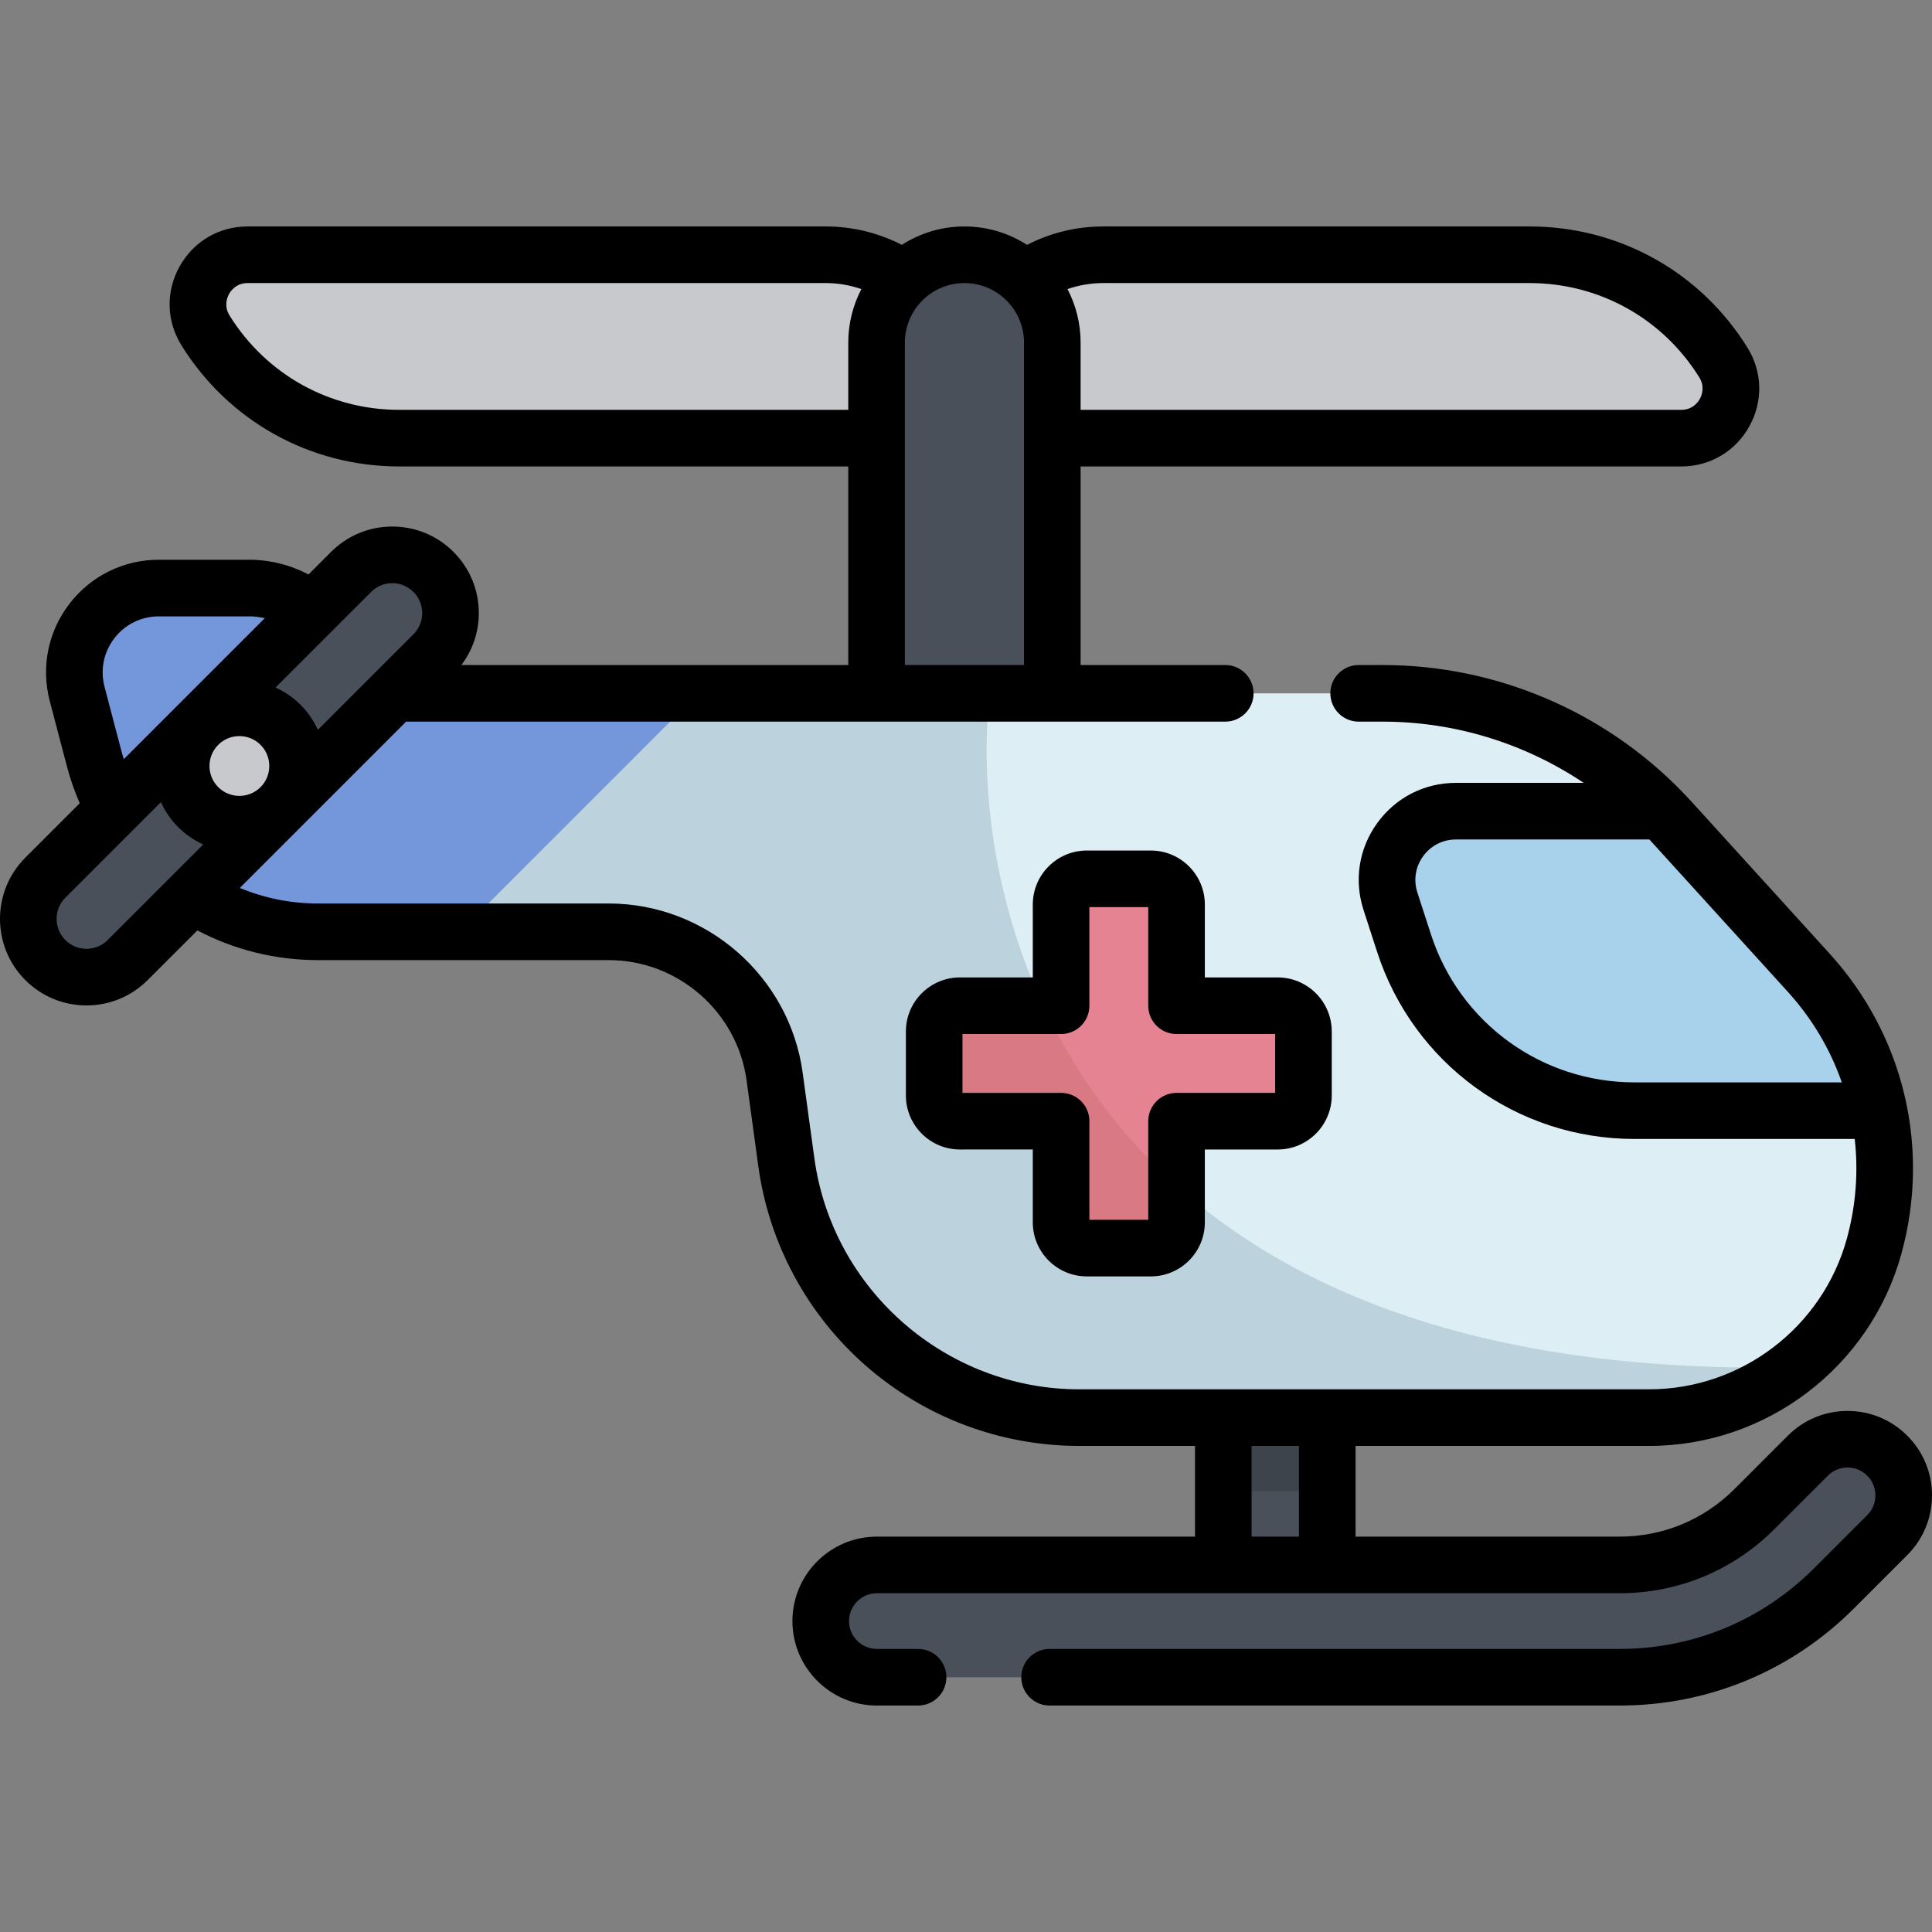 <?xml version="1.0" encoding="iso-8859-1"?>
<!-- Generator: Adobe Illustrator 19.0.0, SVG Export Plug-In . SVG Version: 6.00 Build 0)  -->
<svg version="1.1" id="Capa_1" xmlns="http://www.w3.org/2000/svg" xmlns:xlink="http://www.w3.org/1999/xlink" x="0px" y="0px"
	 viewBox="0 0 512 512" style="enable-background:new 0 0 512 512;" xml:space="preserve">
<rect x="0" y="0" width="512" height="512" fill="#808080" stroke="none"/>
<path style="fill:#DDEFF5;" d="M366.477,183.744H107.616c-7.61,0-14.465-4.602-17.347-11.646l0,0
	c-4.022-9.832-13.591-16.256-24.215-16.256H42.098c-14.673,0-25.378,13.881-21.648,28.073l4.568,17.383
	c7.068,26.894,31.38,45.642,59.186,45.642h77.125c22.175,0,40.945,16.375,43.953,38.346l3.106,22.692
	c5.31,38.794,38.451,67.707,77.607,67.707h151.064c27.825,0,52.22-18.589,59.603-45.416l0,0c7.026-25.53,0.491-52.879-17.317-72.475
	l-36.645-40.323C423.179,195.991,395.501,183.744,366.477,183.744z"/>
<path style="opacity:0.15;fill:#003A63;enable-background:new    ;" d="M437.058,375.684c14.318,0,27.721-4.932,38.372-13.366
	C280.187,366.4,256.076,236.299,262.313,183.744H107.616c-7.61,0-14.465-4.602-17.347-11.646l0,0
	c-4.022-9.832-13.591-16.256-24.215-16.256H42.098c-14.673,0-25.378,13.881-21.647,28.073l4.568,17.383
	c7.068,26.894,31.38,45.642,59.186,45.642h77.125c22.175,0,40.945,16.375,43.953,38.346l3.106,22.692
	c5.31,38.794,38.451,67.707,77.607,67.707L437.058,375.684L437.058,375.684z"/>
<path style="fill:#7397DA;" d="M185.089,183.744h-77.473c-7.61,0-14.465-4.602-17.347-11.646l0,0
	c-4.022-9.832-13.591-16.256-24.215-16.256H42.098c-14.673,0-25.378,13.881-21.647,28.073l4.568,17.383
	c7.068,26.894,31.38,45.642,59.186,45.642h37.69L185.089,183.744z"/>
<path style="fill:#E68392;" d="M338.61,266.527h-26.812v-26.813c0-3.767-3.054-6.821-6.821-6.821h-16.955
	c-3.767,0-6.821,3.054-6.821,6.821v26.812h-26.812c-3.767,0-6.821,3.054-6.821,6.821v16.955c0,3.767,3.054,6.821,6.821,6.821h26.812
	v26.812c0,3.767,3.054,6.821,6.821,6.821h16.955c3.767,0,6.821-3.054,6.821-6.821v-26.812h26.812c3.767,0,6.821-3.054,6.821-6.821
	v-16.955C345.431,269.581,342.377,266.527,338.61,266.527z"/>
<path style="opacity:0.15;fill:#8D4330;enable-background:new    ;" d="M276.491,266.527h-22.103c-3.767,0-6.821,3.054-6.821,6.821
	v16.955c0,3.767,3.054,6.821,6.821,6.821h26.812v26.812c0,3.767,3.054,6.821,6.821,6.821h16.955c3.767,0,6.821-3.054,6.821-6.821
	v-9.754C295.632,299.686,284.271,283.185,276.491,266.527z"/>
<path style="fill:#A8D1EC;" d="M368.487,238.84l3.587,11.068c8.585,26.492,33.262,44.434,61.109,44.434h64.69
	c-2.734-13.421-9.025-26.09-18.53-36.549l-36.645-40.323c-0.772-0.85-1.562-1.68-2.36-2.501h-54.496
	C373.454,214.97,364.667,227.053,368.487,238.84z"/>
<path style="fill:#C7C9CC;" d="M255.586,116.117H105.824c-20.895,0-40.311-10.786-51.35-28.528l0,0
	c-5.444-8.749,0.847-20.074,11.152-20.074h153.167c20.319,0,36.792,16.472,36.792,36.792L255.586,116.117L255.586,116.117z"/>
<path style="fill:#495059;" d="M22.923,258.946c-3.95,0-7.9-1.507-10.913-4.52c-6.028-6.027-6.028-15.799,0-21.826l81.033-81.034
	c6.026-6.028,15.799-6.028,21.826,0c6.028,6.027,6.028,15.799,0,21.826l-81.033,81.033
	C30.822,257.439,26.873,258.946,22.923,258.946z"/>
<path style="fill:#C7C9CC;" d="M445.545,116.117c10.305,0,16.596-11.325,11.152-20.074l0,0
	c-11.039-17.741-30.455-28.528-51.35-28.528H292.378c-20.319,0-36.792,16.472-36.792,36.792v11.81H445.545z"/>
<g>
	<path style="fill:#495059;" d="M255.586,67.514L255.586,67.514c-12.86,0-23.286,10.425-23.286,23.285v92.945h46.571V90.8
		C278.872,77.94,268.447,67.514,255.586,67.514z"/>
	<rect x="324.187" y="375.687" style="fill:#495059;" width="27.549" height="39.031"/>
</g>
<rect x="324.187" y="375.687" style="opacity:0.15;enable-background:new    ;" width="27.549" height="19.517"/>
<path style="fill:#495059;" d="M429.235,444.485H232.387c-8.219,0-14.882-6.663-14.882-14.882s6.663-14.882,14.882-14.882h196.848
	c13.484,0,26.162-5.251,35.697-14.786l14.162-14.162c5.811-5.812,15.233-5.812,21.046-0.001c5.812,5.812,5.812,15.235,0,21.046
	l-14.162,14.163C470.821,436.139,450.669,444.485,429.235,444.485z"/>
<circle style="fill:#C7C9CC;" cx="63.441" cy="202.994" r="15.429"/>
<path d="M288.021,338.259h16.956c7.897,0,14.32-6.424,14.32-14.321v-19.311h19.311c7.897,0,14.321-6.424,14.321-14.321v-16.956
	c0-7.897-6.425-14.321-14.321-14.321h-19.311v-19.312c0-7.897-6.424-14.321-14.32-14.321h-16.956
	c-7.896,0-14.321,6.424-14.321,14.321v19.311h-19.311c-7.896,0-14.321,6.424-14.321,14.321v16.956
	c0,7.897,6.425,14.321,14.321,14.321H273.7v19.311C273.699,331.835,280.124,338.259,288.021,338.259z M255.067,289.625v-15.598
	H281.2c4.143,0,7.5-3.358,7.5-7.5v-26.133h15.598v26.133c0,4.142,3.357,7.5,7.5,7.5h26.134v15.598h-26.134
	c-4.143,0-7.5,3.358-7.5,7.5v26.134H288.7v-26.134c0-4.142-3.357-7.5-7.5-7.5H255.067z M505.444,380.467
	c-4.229-4.227-9.85-6.555-15.827-6.554c-5.978,0-11.599,2.329-15.824,6.556l-14.163,14.162
	c-8.118,8.118-18.912,12.589-30.394,12.589h-69.998v-24.036h77.82c31.1,0,58.582-20.941,66.834-50.926
	c7.752-28.166,0.649-57.889-18.998-79.509l-36.644-40.323c-0.847-0.931-1.713-1.841-2.588-2.74
	c-0.011-0.011-0.022-0.022-0.033-0.034c-20.728-21.274-49.354-33.409-79.152-33.409h-6.419c-4.142,0-7.5,3.358-7.5,7.5
	s3.358,7.5,7.5,7.5h6.419c19.083,0,37.611,5.761,53.218,16.225h-33.852c-8.333,0-15.922,3.865-20.822,10.605
	c-4.9,6.739-6.237,15.15-3.669,23.077l3.587,11.068c9.618,29.681,37.044,49.622,68.244,49.622h58.337
	c0.984,8.708,0.323,17.663-2.091,26.436c-6.466,23.496-28.002,39.906-52.371,39.906H285.994c-35.23,0-65.397-26.321-70.177-61.224
	l-3.106-22.692c-3.497-25.557-25.588-44.829-51.383-44.829H84.205c-7.135,0-14.137-1.412-20.647-4.128l44.066-44.067H324.71
	c4.142,0,7.5-3.358,7.5-7.5s-3.358-7.5-7.5-7.5h-38.338v-52.627h159.173c7.602,0,14.345-3.967,18.037-10.613
	c3.692-6.646,3.5-14.468-0.517-20.924c-12.494-20.077-34.072-32.065-57.718-32.065H292.378c-7.091,0-13.975,1.677-20.198,4.875
	c-4.793-3.08-10.486-4.875-16.594-4.875s-11.801,1.795-16.593,4.875c-6.223-3.198-13.107-4.875-20.198-4.875H65.626
	c-7.602,0-14.346,3.968-18.038,10.614s-3.499,14.468,0.518,20.923c12.495,20.078,34.072,32.065,57.719,32.065h118.976v52.627
	H122.271c2.982-3.952,4.619-8.728,4.619-13.766c0-6.125-2.386-11.885-6.717-16.216c-4.332-4.332-10.091-6.718-16.217-6.718
	c-6.127,0-11.886,2.386-16.217,6.718l-5.988,5.988c-4.818-2.544-10.21-3.909-15.696-3.909H42.098
	c-9.337,0-17.962,4.241-23.665,11.634c-5.701,7.394-7.61,16.814-5.237,25.845l4.568,17.382c0.865,3.291,2.009,6.52,3.365,9.669
	L6.706,227.295c-8.941,8.942-8.941,23.492,0,32.434c4.332,4.332,10.091,6.717,16.217,6.717s11.885-2.385,16.217-6.717l13.16-13.16
	c9.82,5.158,20.732,7.871,31.905,7.871h77.124c18.334,0,34.035,13.698,36.522,31.863l3.106,22.692
	c2.814,20.559,12.976,39.395,28.612,53.036c15.636,13.641,35.676,21.154,56.426,21.154h30.695v24.036h-84.303
	c-12.342,0-22.382,10.04-22.382,22.382c0,12.342,10.04,22.382,22.382,22.382H243.3c4.143,0,7.5-3.358,7.5-7.5
	c0-4.142-3.357-7.5-7.5-7.5h-10.913c-4.07,0-7.382-3.311-7.382-7.382c0-4.07,3.312-7.382,7.382-7.382h196.848
	c15.487,0,30.049-6.031,41-16.983l14.163-14.163c1.395-1.394,3.247-2.162,5.219-2.162s3.826,0.768,5.221,2.162
	c1.395,1.394,2.162,3.247,2.162,5.219c0,1.972-0.768,3.826-2.163,5.22l-14.162,14.163c-13.74,13.74-32.009,21.307-51.44,21.307
	H278.156c-4.143,0-7.5,3.358-7.5,7.5c0,4.142,3.357,7.5,7.5,7.5h151.078c23.438,0,45.474-9.127,62.047-25.702l14.161-14.162
	c4.229-4.228,6.557-9.849,6.557-15.827C512,390.316,509.672,384.695,505.444,380.467z M433.183,286.842
	c-24.677,0-46.367-15.772-53.975-39.246l-3.587-11.068c-1.072-3.308-0.514-6.818,1.531-9.631c2.045-2.812,5.213-4.426,8.69-4.426
	h51.263c0.014,0.015,0.028,0.03,0.042,0.045l36.646,40.323c6.458,7.106,11.263,15.277,14.307,24.004H433.183z M292.378,75.014
	h112.969c18.429,0,35.245,9.342,44.983,24.99c1.581,2.541,0.625,4.843,0.141,5.715c-0.483,0.871-1.933,2.898-4.925,2.898H286.373
	V90.799c0-5.117-1.262-9.943-3.481-14.193C285.921,75.568,289.113,75.014,292.378,75.014z M239.8,90.799
	c0-8.704,7.082-15.785,15.786-15.785s15.785,7.081,15.785,15.785v85.445H239.8V90.799z M105.824,108.617
	c-18.429,0-35.245-9.342-44.982-24.99c-1.581-2.541-0.626-4.842-0.142-5.714c0.484-0.871,1.934-2.898,4.926-2.898h153.167
	c3.265,0,6.457,0.554,9.487,1.592c-2.219,4.251-3.481,9.076-3.481,14.193v17.816C224.8,108.617,105.824,108.617,105.824,108.617z
	 M98.347,156.869c1.498-1.498,3.49-2.324,5.609-2.324s4.111,0.826,5.61,2.325c1.498,1.498,2.323,3.49,2.323,5.609
	c0,2.119-0.825,4.111-2.324,5.61l-25.324,25.324c-1.102-2.4-2.614-4.657-4.588-6.631c-1.974-1.974-4.231-3.486-6.631-4.589
	L98.347,156.869z M30.312,169.137c2.84-3.683,7.135-5.794,11.785-5.794h23.957c1.393,0,2.773,0.176,4.121,0.484l-37.371,37.371
	c-0.181-0.601-0.372-1.2-0.532-1.806l-4.568-17.383C26.521,177.51,27.472,172.819,30.312,169.137z M45.747,231.907
	c-0.018,0.018-0.035,0.035-0.053,0.053l-17.161,17.161c-1.498,1.498-3.49,2.323-5.609,2.323s-4.111-0.825-5.609-2.323
	c-3.094-3.093-3.094-8.126,0-11.22l18.153-18.153c0.015-0.015,0.03-0.03,0.045-0.045l7.125-7.125c1.102,2.4,2.614,4.656,4.588,6.63
	c1.974,1.974,4.231,3.486,6.631,4.589L45.747,231.907z M57.833,208.602c-3.092-3.092-3.092-8.122,0-11.213
	c1.545-1.545,3.575-2.318,5.605-2.318c2.031,0,4.062,0.773,5.607,2.318c3.092,3.092,3.092,8.122,0,11.213
	C65.955,211.692,60.923,211.693,57.833,208.602z M344.237,407.22h-12.548v-24.036h12.548V407.22z"/>
<g>
</g>
<g>
</g>
<g>
</g>
<g>
</g>
<g>
</g>
<g>
</g>
<g>
</g>
<g>
</g>
<g>
</g>
<g>
</g>
<g>
</g>
<g>
</g>
<g>
</g>
<g>
</g>
<g>
</g>
</svg>
